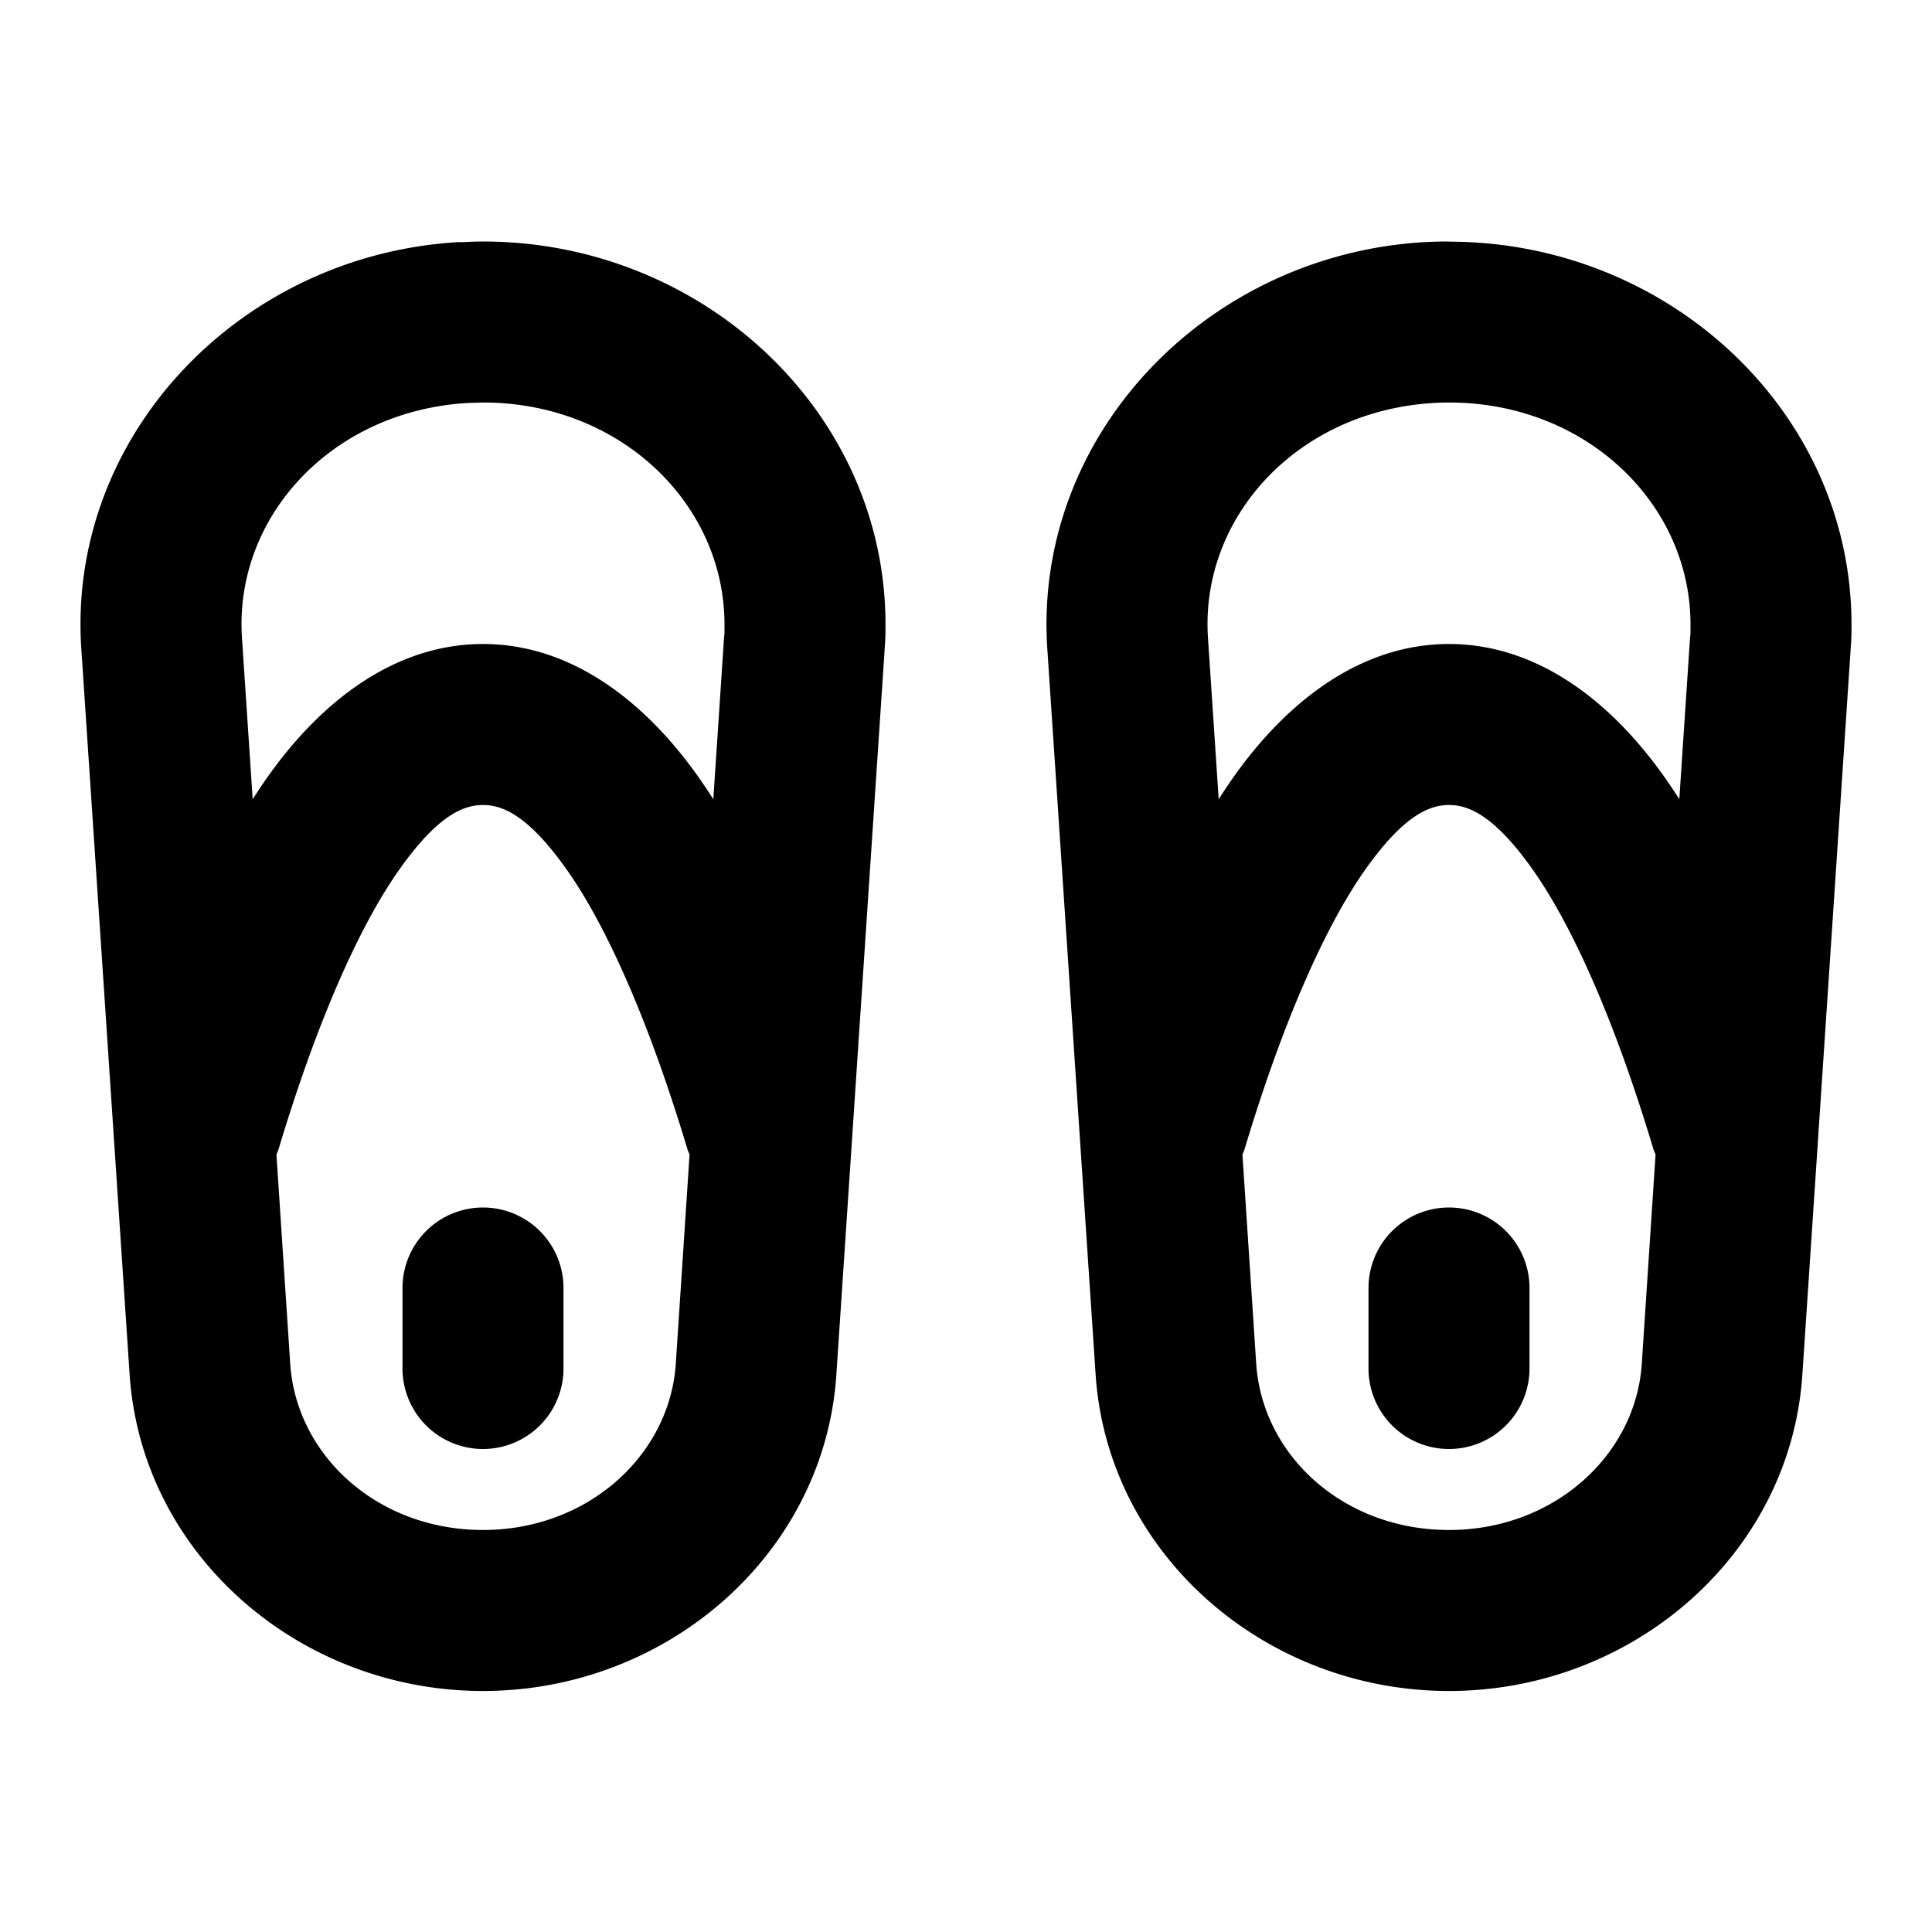 <svg xmlns="http://www.w3.org/2000/svg" width="24" height="24" viewBox="0 0 24 24"><path d="M6 3c-.14 0-.222.008-.25.008h-.059c-2.71.16-4.857 2.406-4.681 5.05l.6 9.014c.148 2.237 2.107 3.934 4.39 3.934 2.284 0 4.244-1.7 4.39-3.934v-.002l.6-9.011-.004.035c.015-.146.014-.258.014-.336C11 5.107 8.717 3 6 3zm12 0q-.153 0-.307.008h-.002c-2.711.16-4.857 2.406-4.681 5.05l.6 9.014c.148 2.237 2.107 3.934 4.39 3.934 2.284 0 4.244-1.7 4.39-3.934v-.002l.6-9.011-.004.035c.015-.146.014-.258.014-.336 0-2.649-2.28-4.753-4.994-4.756L18.004 3zM6 5c1.703 0 3 1.257 3 2.758q0 .117-.002.133l-.004.035-.133 2.002a8 8 0 0 0-.168-.252C8.007 8.696 7.083 8 6 8s-2.007.696-2.693 1.676a8 8 0 0 0-.168.252l-.133-2.002c-.1-1.497 1.106-2.82 2.803-2.92zm11.998 0h.004C19.704 5.001 21 6.257 21 7.758q0 .117-.002.133l-.004.035-.133 2.002a8 8 0 0 0-.168-.252C20.007 8.696 19.083 8 18 8s-2.007.696-2.693 1.676a8 8 0 0 0-.168.252l-.133-2.002c-.1-1.497 1.106-2.82 2.803-2.92Q17.903 5 17.998 5zM6 10c.25 0 .574.137 1.055.824.48.687 1.006 1.855 1.488 3.463l.023.055-.171 2.597v.002C8.32 18.073 7.307 19.006 6 19.006c-1.31 0-2.319-.925-2.395-2.067l-.171-2.597.023-.055c.482-1.608 1.008-2.776 1.488-3.463C5.426 10.137 5.75 10 6 10zm12 0c.25 0 .574.137 1.055.824.48.687 1.006 1.855 1.488 3.463l.023.055-.171 2.597v.002c-.074 1.132-1.088 2.065-2.395 2.065-1.31 0-2.319-.925-2.395-2.067l-.171-2.597.023-.055c.482-1.608 1.008-2.776 1.488-3.463.481-.687.805-.824 1.055-.824zM6 15a1 1 0 0 0-1 1v1a1 1 0 0 0 1 1 1 1 0 0 0 1-1v-1a1 1 0 0 0-1-1zm12 0a1 1 0 0 0-1 1v1a1 1 0 0 0 1 1 1 1 0 0 0 1-1v-1a1 1 0 0 0-1-1z"/></svg>